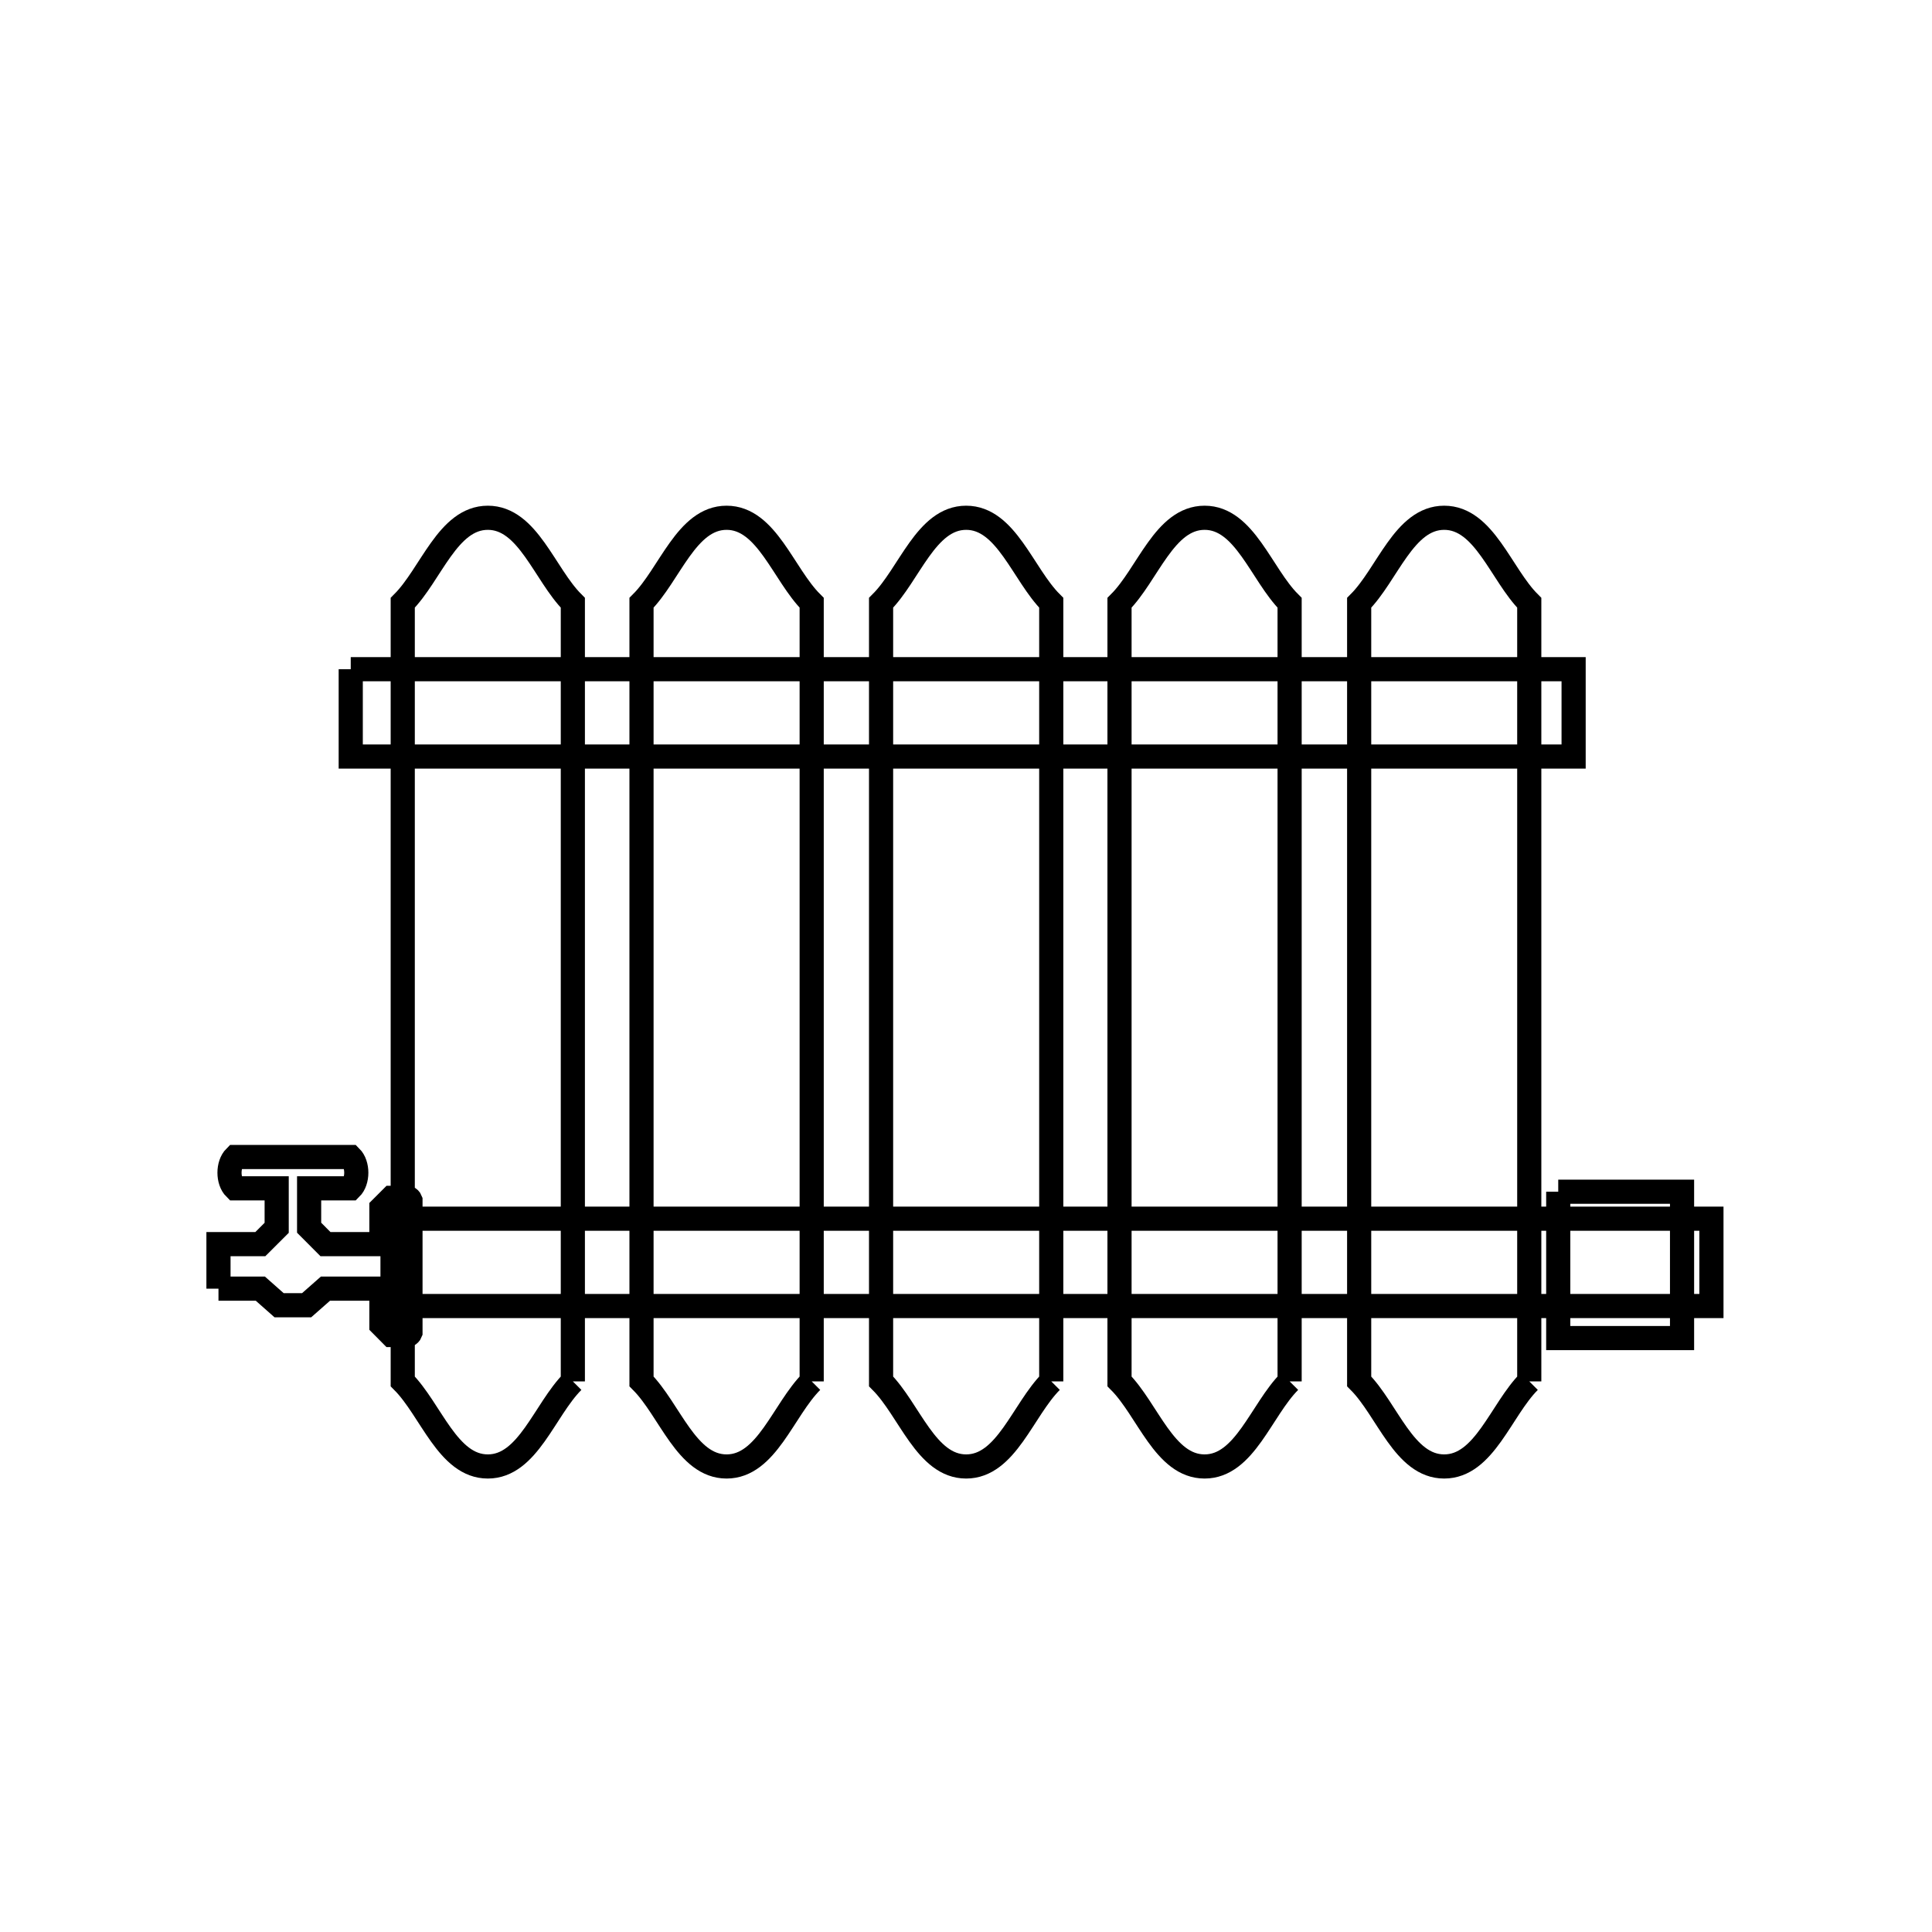 <svg xmlns="http://www.w3.org/2000/svg" viewBox="0.0 0.0 24.0 24.0" height="200px" width="200px"><path fill="none" stroke="black" stroke-width=".3" stroke-opacity="1.0"  filling="0" d="M4.357 8.313 L9.421 8.313 L14.484 8.313 L19.548 8.313 L19.548 9.398 L14.484 9.398 L9.421 9.398 L4.357 9.398 L4.357 8.313"></path>
<path fill="none" stroke="black" stroke-width=".3" stroke-opacity="1.0"  filling="0" d="M19.357 14.804 L20.895 14.804 L20.895 16.622 L19.357 16.622 L19.357 14.804"></path>
<path fill="none" stroke="black" stroke-width=".3" stroke-opacity="1.0"  filling="0" d="M4.876 15.139 L10.337 15.139 L15.799 15.139 L21.26 15.139 L21.26 16.224 L15.799 16.224 L10.337 16.224 L4.876 16.224 L4.876 15.139"></path>
<path fill="none" stroke="black" stroke-width=".3" stroke-opacity="1.0"  filling="0" d="M2.714 16.008 L2.714 15.455 L3.234 15.455 C3.302 15.387 3.369 15.319 3.437 15.252 L3.437 14.762 L2.92 14.762 C2.828 14.671 2.828 14.465 2.92 14.373 L4.357 14.373 C4.449 14.465 4.449 14.671 4.357 14.762 L3.84 14.762 L3.84 15.251 C3.908 15.319 3.975 15.387 4.043 15.455 L4.738 15.455 L4.738 15.006 C4.78 14.964 4.822 14.922 4.864 14.88 L5.069 14.88 C5.082 14.885 5.094 14.897 5.099 14.91 L5.099 16.553 C5.094 16.566 5.082 16.578 5.069 16.584 L4.864 16.584 C4.822 16.541 4.78 16.499 4.738 16.457 L4.738 16.008 L4.043 16.008 C3.965 16.077 3.887 16.145 3.809 16.214 L3.467 16.214 C3.389 16.145 3.312 16.077 3.234 16.008 L2.714 16.008"></path>
<path fill="none" stroke="black" stroke-width=".3" stroke-opacity="1.0"  filling="0" d="M7.116 17.16 L7.116 17.16 C6.764 17.513 6.558 18.217 6.06 18.217 C5.562 18.217 5.355 17.513 5.003 17.16 L5.003 12.324 L5.003 7.488 C5.355 7.136 5.562 6.432 6.06 6.432 C6.558 6.432 6.764 7.136 7.116 7.488 L7.116 12.324 L7.116 17.16"></path>
<path fill="none" stroke="black" stroke-width=".3" stroke-opacity="1.0"  filling="0" d="M10.083 17.16 L10.083 17.16 C9.73 17.513 9.524 18.217 9.026 18.217 C8.528 18.217 8.321 17.513 7.969 17.16 L7.969 12.324 L7.969 7.488 C8.321 7.136 8.528 6.432 9.026 6.432 C9.524 6.432 9.73 7.136 10.083 7.488 L10.083 12.324 L10.083 17.16"></path>
<path fill="none" stroke="black" stroke-width=".3" stroke-opacity="1.0"  filling="0" d="M13.059 17.16 L13.059 17.16 C12.707 17.513 12.5 18.217 12.002 18.217 C11.504 18.217 11.298 17.513 10.945 17.16 L10.945 12.324 L10.945 7.488 C11.298 7.136 11.504 6.432 12.002 6.432 C12.5 6.432 12.707 7.136 13.059 7.488 L13.059 12.324 L13.059 17.16"></path>
<path fill="none" stroke="black" stroke-width=".3" stroke-opacity="1.0"  filling="0" d="M16.02 17.16 L16.02 17.16 C15.668 17.513 15.462 18.217 14.964 18.217 C14.465 18.217 14.259 17.513 13.907 17.16 L13.907 12.324 L13.907 7.488 C14.259 7.136 14.465 6.432 14.964 6.432 C15.462 6.432 15.668 7.136 16.02 7.488 L16.02 12.324 L16.02 17.16"></path>
<path fill="none" stroke="black" stroke-width=".3" stroke-opacity="1.0"  filling="0" d="M18.997 17.16 L18.997 17.16 C18.645 17.513 18.439 18.217 17.94 18.217 C17.442 18.217 17.236 17.513 16.884 17.16 L16.884 12.324 L16.884 7.488 C17.236 7.136 17.442 6.432 17.94 6.432 C18.439 6.432 18.645 7.136 18.997 7.488 L18.997 12.324 L18.997 17.16"></path></svg>